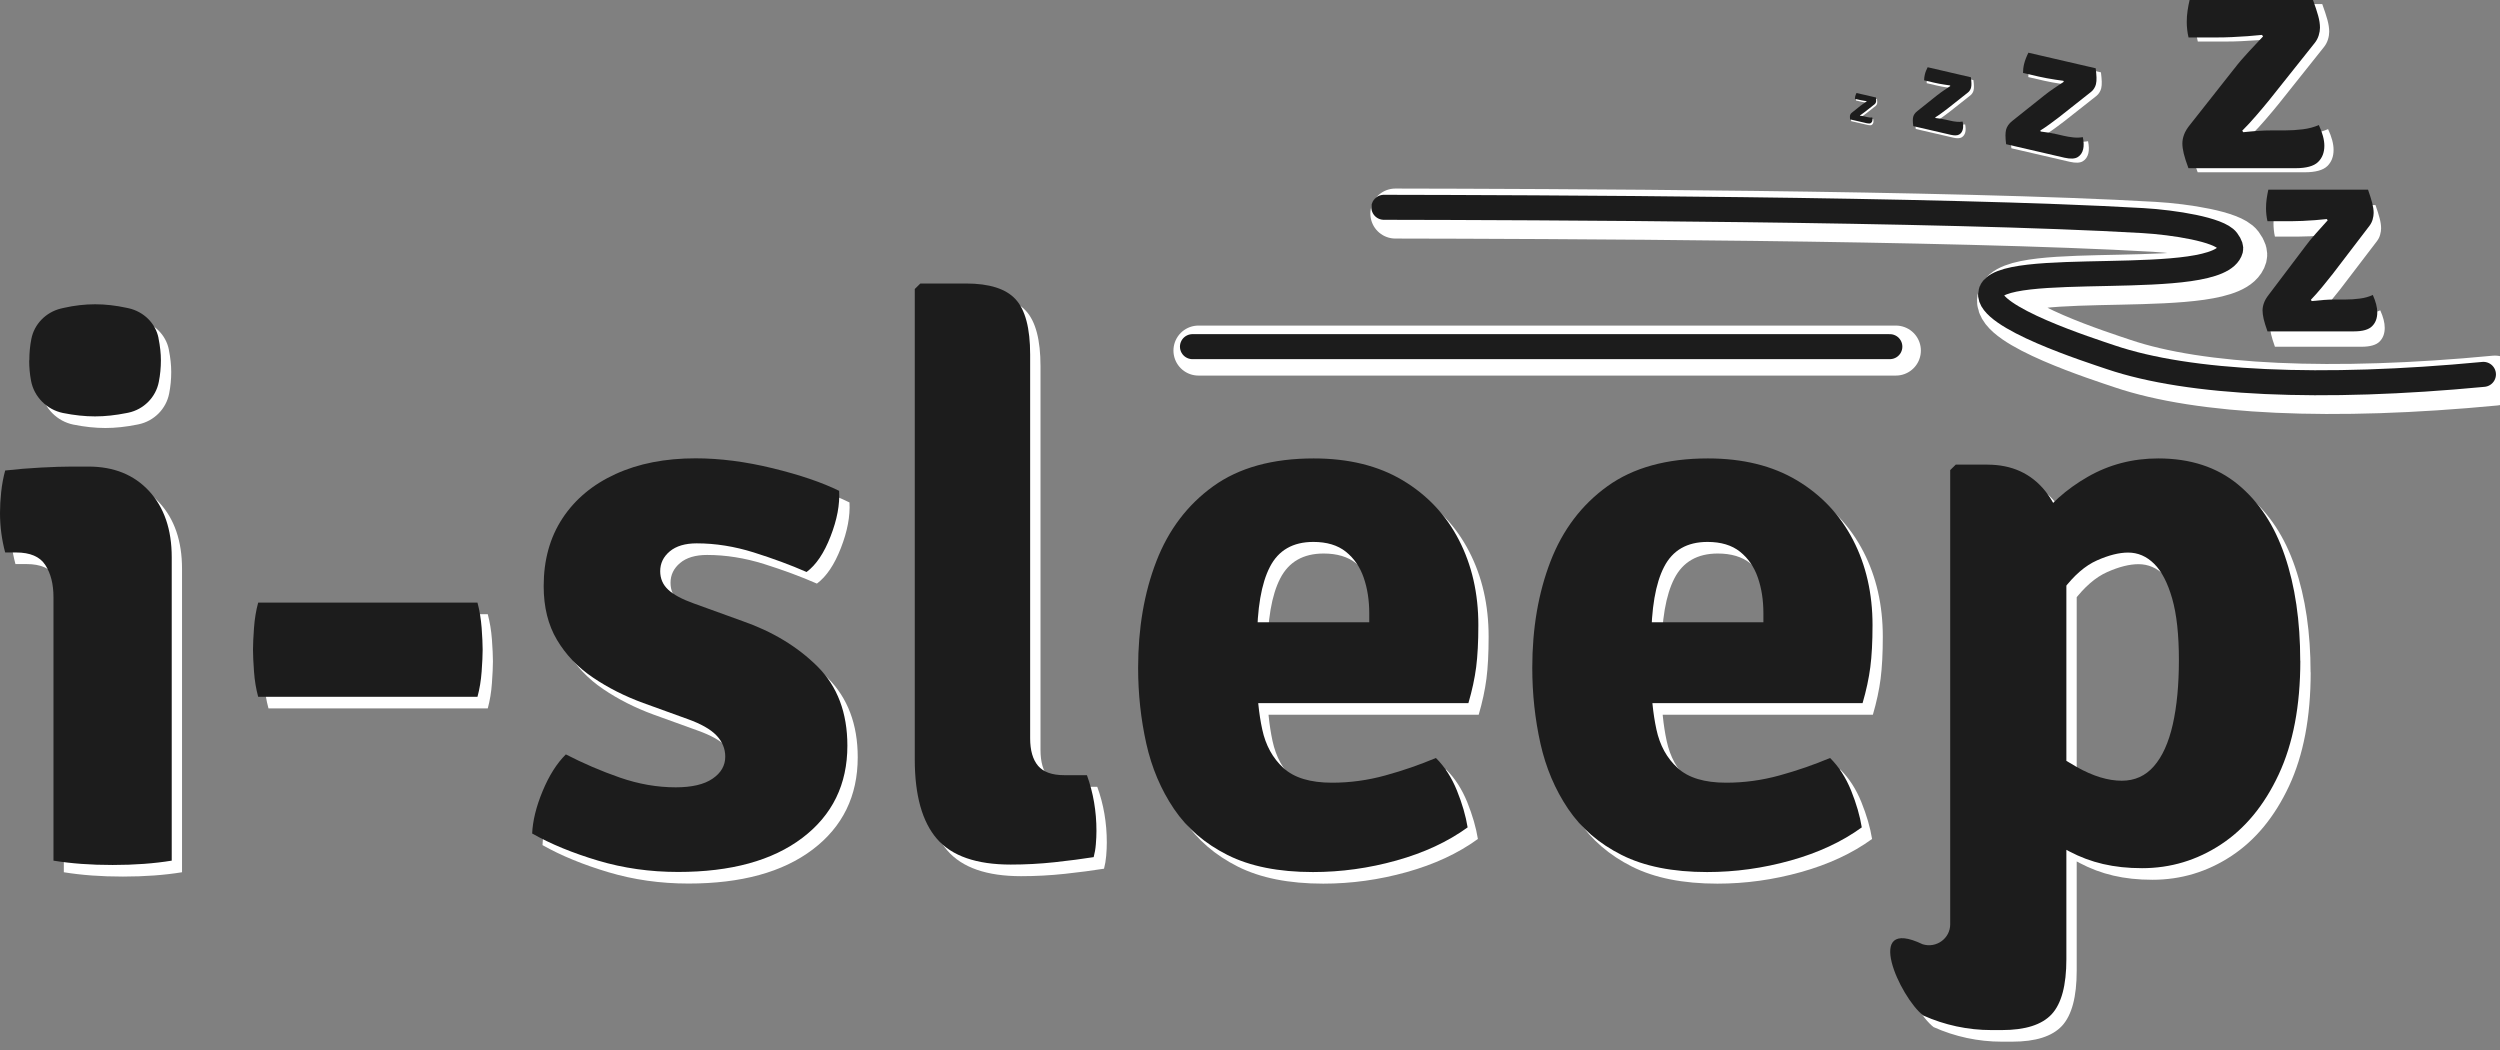 <svg width="100" height="42" viewBox="0 0 100 42" fill="none" xmlns="http://www.w3.org/2000/svg">
<rect x="0" y="0" width="100" height="42" fill="#808080" stroke="none"/>
<g clip-path="url(#clip0_3_51)">
<path d="M89.747 2.902C89.912 2.686 90.105 2.461 90.323 2.227C90.542 1.993 90.731 1.791 90.892 1.62L90.85 1.559C90.679 1.577 90.488 1.594 90.278 1.61C90.067 1.626 89.856 1.638 89.645 1.647C89.434 1.657 89.242 1.661 89.065 1.661H87.912C87.888 1.563 87.87 1.459 87.858 1.351C87.846 1.242 87.84 1.14 87.84 1.04C87.84 0.893 87.85 0.743 87.872 0.596C87.894 0.448 87.919 0.303 87.953 0.163H92.89C92.98 0.411 93.049 0.621 93.097 0.794C93.144 0.967 93.168 1.127 93.168 1.27C93.168 1.364 93.153 1.467 93.119 1.577C93.085 1.687 93.033 1.787 92.962 1.877L91.14 4.164C90.979 4.362 90.804 4.571 90.614 4.791C90.425 5.011 90.24 5.212 90.059 5.391L90.101 5.452C90.309 5.43 90.51 5.41 90.701 5.399C90.894 5.385 91.077 5.379 91.252 5.379H91.771C92.003 5.379 92.24 5.365 92.478 5.336C92.717 5.306 92.932 5.249 93.123 5.165C93.27 5.479 93.343 5.756 93.343 5.994C93.343 6.264 93.26 6.482 93.091 6.645C92.922 6.808 92.622 6.891 92.19 6.891H87.907C87.818 6.649 87.754 6.452 87.719 6.301C87.683 6.15 87.665 6.016 87.665 5.9C87.665 5.784 87.687 5.67 87.733 5.546C87.778 5.422 87.858 5.29 87.971 5.151L89.743 2.906L89.747 2.902Z" fill="white"/>
<path d="M81.971 3.991C82.09 3.895 82.223 3.796 82.372 3.696C82.522 3.596 82.651 3.509 82.762 3.437L82.746 3.397C82.651 3.385 82.545 3.37 82.428 3.352C82.311 3.334 82.193 3.315 82.078 3.293C81.963 3.271 81.855 3.25 81.76 3.228L81.132 3.083C81.132 3.026 81.136 2.967 81.142 2.906C81.15 2.845 81.16 2.788 81.171 2.735C81.191 2.654 81.215 2.573 81.247 2.497C81.277 2.418 81.311 2.343 81.347 2.271L84.038 2.894C84.056 3.039 84.066 3.163 84.07 3.264C84.074 3.364 84.066 3.454 84.049 3.531C84.037 3.582 84.015 3.637 83.981 3.692C83.949 3.747 83.907 3.796 83.858 3.836L82.569 4.852C82.456 4.94 82.333 5.031 82.201 5.127C82.07 5.224 81.943 5.308 81.822 5.385L81.838 5.424C81.955 5.438 82.066 5.454 82.172 5.471C82.277 5.489 82.378 5.507 82.474 5.53L82.756 5.595C82.883 5.625 83.013 5.646 83.148 5.66C83.283 5.674 83.406 5.67 83.522 5.648C83.561 5.839 83.565 5.998 83.535 6.128C83.5 6.275 83.426 6.382 83.313 6.45C83.2 6.519 83.026 6.525 82.79 6.472L80.456 5.931C80.438 5.788 80.428 5.672 80.43 5.585C80.43 5.499 80.438 5.424 80.452 5.359C80.466 5.298 80.493 5.237 80.535 5.174C80.575 5.113 80.637 5.051 80.716 4.99L81.971 3.989V3.991Z" fill="white"/>
<path d="M77.605 3.914C77.68 3.851 77.768 3.788 77.863 3.724C77.959 3.659 78.042 3.604 78.114 3.556L78.104 3.531C78.042 3.523 77.974 3.513 77.899 3.501C77.823 3.49 77.748 3.478 77.674 3.464C77.599 3.45 77.531 3.437 77.469 3.421L77.066 3.326C77.066 3.289 77.068 3.252 77.074 3.212C77.078 3.173 77.086 3.138 77.094 3.102C77.106 3.049 77.121 2.998 77.141 2.949C77.161 2.9 77.183 2.851 77.205 2.803L78.937 3.205C78.949 3.299 78.955 3.378 78.957 3.442C78.959 3.507 78.955 3.564 78.943 3.615C78.935 3.649 78.921 3.682 78.899 3.72C78.877 3.755 78.851 3.786 78.819 3.812L77.99 4.467C77.917 4.524 77.839 4.583 77.754 4.644C77.668 4.707 77.587 4.762 77.509 4.809L77.519 4.834C77.595 4.844 77.666 4.854 77.734 4.864C77.801 4.876 77.867 4.887 77.929 4.901L78.112 4.942C78.193 4.962 78.277 4.976 78.364 4.984C78.45 4.994 78.531 4.99 78.605 4.976C78.63 5.098 78.632 5.202 78.613 5.285C78.591 5.379 78.543 5.448 78.469 5.493C78.396 5.536 78.284 5.542 78.133 5.507L76.63 5.159C76.618 5.066 76.612 4.992 76.612 4.937C76.612 4.881 76.616 4.832 76.626 4.791C76.636 4.752 76.654 4.712 76.68 4.673C76.706 4.634 76.746 4.594 76.797 4.553L77.605 3.908V3.914Z" fill="white"/>
<path d="M74.481 4.284C74.515 4.256 74.555 4.227 74.596 4.199C74.64 4.17 74.676 4.146 74.708 4.125L74.704 4.113C74.676 4.109 74.646 4.105 74.612 4.099C74.579 4.093 74.545 4.087 74.511 4.081C74.477 4.075 74.447 4.07 74.419 4.062L74.239 4.02C74.239 4.005 74.239 3.987 74.243 3.969C74.245 3.952 74.249 3.936 74.251 3.92C74.256 3.897 74.262 3.873 74.272 3.851C74.282 3.828 74.29 3.806 74.302 3.786L75.08 3.965C75.085 4.007 75.088 4.044 75.09 4.072C75.09 4.101 75.09 4.127 75.084 4.148C75.08 4.164 75.074 4.178 75.064 4.195C75.054 4.211 75.042 4.225 75.028 4.237L74.656 4.53C74.622 4.555 74.588 4.581 74.549 4.61C74.511 4.638 74.473 4.663 74.439 4.685L74.443 4.697C74.477 4.701 74.509 4.705 74.541 4.71C74.573 4.716 74.6 4.72 74.628 4.728L74.71 4.748C74.746 4.756 74.783 4.764 74.823 4.767C74.863 4.771 74.899 4.769 74.93 4.764C74.942 4.819 74.942 4.864 74.934 4.903C74.924 4.946 74.903 4.976 74.871 4.996C74.839 5.015 74.787 5.017 74.72 5.001L74.046 4.846C74.04 4.805 74.038 4.771 74.038 4.746C74.038 4.72 74.04 4.699 74.044 4.681C74.048 4.663 74.056 4.646 74.067 4.628C74.079 4.61 74.097 4.592 74.119 4.575L74.481 4.286V4.284Z" fill="white"/>
<path d="M92.481 10.508C92.614 10.325 92.771 10.136 92.946 9.94C93.123 9.743 93.276 9.572 93.405 9.429L93.371 9.378C93.234 9.393 93.079 9.407 92.908 9.421C92.737 9.435 92.568 9.444 92.397 9.452C92.226 9.46 92.071 9.464 91.928 9.464H90.997C90.977 9.382 90.963 9.293 90.954 9.203C90.944 9.112 90.94 9.024 90.94 8.941C90.94 8.815 90.948 8.692 90.966 8.566C90.983 8.44 91.005 8.32 91.031 8.202H95.019C95.093 8.41 95.149 8.587 95.186 8.733C95.224 8.878 95.244 9.012 95.244 9.134C95.244 9.213 95.23 9.299 95.204 9.393C95.179 9.486 95.135 9.57 95.077 9.647L93.606 11.574C93.475 11.741 93.334 11.916 93.18 12.102C93.027 12.287 92.878 12.456 92.733 12.608L92.767 12.659C92.936 12.639 93.097 12.625 93.252 12.614C93.407 12.602 93.556 12.596 93.697 12.596H94.117C94.304 12.596 94.495 12.584 94.689 12.559C94.882 12.535 95.055 12.486 95.21 12.413C95.33 12.678 95.389 12.911 95.389 13.113C95.389 13.341 95.322 13.524 95.184 13.662C95.049 13.799 94.807 13.87 94.457 13.87H90.997C90.924 13.665 90.874 13.5 90.844 13.373C90.816 13.245 90.8 13.133 90.8 13.034C90.8 12.936 90.818 12.84 90.856 12.736C90.892 12.631 90.957 12.521 91.049 12.403L92.481 10.51V10.508Z" fill="white"/>
<path d="M92.182 9.893C92.316 9.71 92.472 9.521 92.647 9.325C92.825 9.128 92.978 8.957 93.107 8.813L93.073 8.762C92.936 8.778 92.781 8.792 92.61 8.806C92.439 8.819 92.27 8.829 92.099 8.837C91.928 8.845 91.773 8.849 91.629 8.849H90.699C90.679 8.766 90.665 8.678 90.655 8.587C90.645 8.497 90.641 8.408 90.641 8.326C90.641 8.2 90.649 8.076 90.667 7.95C90.685 7.825 90.707 7.705 90.733 7.587H94.721C94.795 7.795 94.85 7.972 94.888 8.117C94.926 8.263 94.946 8.397 94.946 8.519C94.946 8.597 94.932 8.684 94.906 8.778C94.88 8.87 94.837 8.955 94.779 9.032L93.308 10.958C93.176 11.125 93.035 11.3 92.882 11.487C92.729 11.672 92.58 11.841 92.435 11.992L92.469 12.043C92.638 12.024 92.799 12.01 92.954 11.998C93.109 11.986 93.258 11.981 93.399 11.981H93.819C94.005 11.981 94.196 11.969 94.391 11.943C94.584 11.92 94.757 11.87 94.912 11.798C95.031 12.063 95.091 12.295 95.091 12.498C95.091 12.726 95.023 12.909 94.886 13.046C94.751 13.184 94.508 13.255 94.159 13.255H90.699C90.626 13.05 90.576 12.885 90.546 12.757C90.518 12.629 90.502 12.517 90.502 12.419C90.502 12.321 90.52 12.224 90.558 12.12C90.594 12.016 90.659 11.906 90.751 11.788L92.182 9.895V9.893Z" fill="#1C1C1C"/>
<path d="M47.938 14.023H75.835" stroke="white" stroke-width="2" stroke-miterlimit="10" stroke-linecap="round"/>
<path d="M89.377 2.739C89.542 2.522 89.735 2.298 89.954 2.064C90.172 1.83 90.361 1.628 90.522 1.457L90.48 1.396C90.309 1.414 90.119 1.431 89.908 1.447C89.697 1.463 89.486 1.474 89.276 1.484C89.065 1.494 88.872 1.498 88.695 1.498H87.542C87.518 1.4 87.5 1.296 87.488 1.187C87.476 1.079 87.47 0.977 87.47 0.877C87.47 0.729 87.48 0.58 87.502 0.433C87.524 0.285 87.55 0.14 87.584 0H92.52C92.61 0.248 92.679 0.458 92.727 0.631C92.775 0.804 92.799 0.963 92.799 1.107C92.799 1.201 92.783 1.303 92.749 1.414C92.715 1.524 92.663 1.624 92.592 1.714L90.771 4.001C90.61 4.199 90.435 4.408 90.244 4.628C90.055 4.848 89.87 5.049 89.689 5.228L89.731 5.288C89.94 5.267 90.14 5.247 90.331 5.235C90.524 5.222 90.707 5.216 90.882 5.216H91.401C91.634 5.216 91.87 5.202 92.109 5.172C92.347 5.143 92.562 5.086 92.753 5.001C92.9 5.316 92.974 5.593 92.974 5.831C92.974 6.1 92.89 6.319 92.721 6.482C92.552 6.645 92.252 6.728 91.82 6.728H87.538C87.448 6.486 87.385 6.289 87.349 6.138C87.313 5.986 87.295 5.853 87.295 5.737C87.295 5.621 87.317 5.507 87.363 5.383C87.409 5.259 87.488 5.127 87.602 4.988L89.373 2.743L89.377 2.739Z" fill="#1C1C1C"/>
<path d="M47.698 13.866H75.594" stroke="#1C1C1C" stroke-miterlimit="10" stroke-linecap="round"/>
<path d="M81.76 3.826C81.879 3.729 82.013 3.631 82.162 3.531C82.311 3.431 82.44 3.344 82.551 3.271L82.535 3.232C82.44 3.22 82.335 3.205 82.217 3.187C82.1 3.169 81.983 3.149 81.867 3.128C81.752 3.106 81.645 3.085 81.549 3.063L80.921 2.917C80.921 2.86 80.925 2.801 80.931 2.743C80.937 2.684 80.949 2.625 80.961 2.571C80.981 2.491 81.004 2.41 81.036 2.334C81.066 2.255 81.1 2.18 81.136 2.108L83.828 2.731C83.846 2.876 83.856 3 83.86 3.1C83.864 3.201 83.856 3.289 83.838 3.368C83.826 3.419 83.804 3.474 83.77 3.529C83.738 3.584 83.697 3.633 83.647 3.672L82.359 4.689C82.245 4.777 82.122 4.868 81.991 4.964C81.859 5.06 81.732 5.147 81.611 5.222L81.627 5.261C81.744 5.275 81.856 5.29 81.961 5.308C82.068 5.326 82.168 5.345 82.265 5.367L82.547 5.432C82.675 5.461 82.804 5.483 82.939 5.497C83.074 5.511 83.198 5.507 83.313 5.485C83.353 5.676 83.357 5.835 83.327 5.965C83.293 6.112 83.217 6.22 83.104 6.287C82.991 6.354 82.818 6.362 82.581 6.309L80.245 5.768C80.227 5.625 80.219 5.509 80.219 5.422C80.219 5.336 80.227 5.261 80.241 5.196C80.255 5.135 80.283 5.074 80.325 5.011C80.364 4.95 80.426 4.887 80.505 4.826L81.76 3.826Z" fill="#1C1C1C"/>
<path d="M77.503 3.8C77.579 3.737 77.666 3.674 77.762 3.61C77.857 3.545 77.941 3.49 78.012 3.442L78.002 3.417C77.941 3.409 77.873 3.399 77.797 3.387C77.722 3.376 77.646 3.364 77.573 3.35C77.497 3.336 77.43 3.322 77.368 3.307L76.964 3.212C76.964 3.175 76.966 3.138 76.972 3.098C76.976 3.059 76.984 3.024 76.992 2.988C77.004 2.935 77.02 2.884 77.04 2.835C77.06 2.784 77.082 2.737 77.106 2.689L78.837 3.091C78.849 3.185 78.855 3.264 78.857 3.328C78.859 3.393 78.855 3.45 78.843 3.501C78.835 3.535 78.821 3.568 78.799 3.606C78.78 3.641 78.752 3.672 78.72 3.698L77.891 4.353C77.817 4.41 77.738 4.469 77.654 4.53C77.569 4.593 77.487 4.648 77.41 4.695L77.42 4.72C77.495 4.73 77.567 4.74 77.634 4.75C77.704 4.76 77.768 4.773 77.829 4.787L78.012 4.828C78.094 4.848 78.177 4.862 78.265 4.87C78.352 4.88 78.432 4.876 78.505 4.862C78.531 4.984 78.533 5.088 78.513 5.17C78.491 5.265 78.444 5.334 78.37 5.379C78.296 5.422 78.185 5.428 78.034 5.393L76.531 5.045C76.519 4.952 76.513 4.878 76.513 4.823C76.513 4.767 76.517 4.718 76.527 4.677C76.537 4.638 76.553 4.598 76.581 4.559C76.608 4.52 76.646 4.48 76.698 4.439L77.505 3.794L77.503 3.8Z" fill="#1C1C1C"/>
<path d="M74.439 4.217C74.473 4.189 74.513 4.16 74.555 4.132C74.598 4.103 74.634 4.079 74.666 4.058L74.662 4.046C74.634 4.042 74.604 4.038 74.571 4.032C74.537 4.026 74.503 4.02 74.469 4.014C74.435 4.009 74.406 4.003 74.378 3.995L74.197 3.954C74.197 3.938 74.197 3.92 74.201 3.902C74.203 3.885 74.207 3.869 74.209 3.853C74.215 3.83 74.221 3.806 74.231 3.784C74.239 3.761 74.249 3.741 74.26 3.72L75.038 3.899C75.044 3.94 75.046 3.977 75.046 4.005C75.046 4.034 75.046 4.06 75.04 4.081C75.036 4.097 75.03 4.111 75.02 4.129C75.01 4.144 74.998 4.158 74.984 4.17L74.612 4.463C74.579 4.488 74.545 4.514 74.507 4.541C74.469 4.569 74.431 4.594 74.398 4.616L74.402 4.628C74.435 4.632 74.467 4.636 74.499 4.642C74.531 4.646 74.559 4.651 74.587 4.659L74.668 4.679C74.704 4.687 74.742 4.693 74.781 4.699C74.821 4.705 74.857 4.703 74.889 4.695C74.901 4.75 74.901 4.795 74.893 4.832C74.883 4.876 74.861 4.905 74.829 4.925C74.795 4.944 74.746 4.946 74.678 4.931L74.004 4.775C73.998 4.734 73.996 4.701 73.996 4.675C73.996 4.65 73.998 4.628 74.002 4.61C74.006 4.592 74.014 4.575 74.026 4.557C74.038 4.539 74.056 4.522 74.078 4.504L74.439 4.215V4.217Z" fill="#1C1C1C"/>
<path d="M7.281 34.89C6.583 35.004 5.796 35.063 4.917 35.063C4.038 35.063 3.273 35.006 2.553 34.89V24.351C2.553 23.828 2.444 23.399 2.227 23.065C2.01 22.73 1.62 22.563 1.062 22.563H0.618C0.481 22.05 0.412 21.523 0.412 20.979C0.412 20.717 0.427 20.438 0.459 20.139C0.491 19.84 0.545 19.557 0.618 19.284C1.084 19.231 1.563 19.192 2.054 19.166C2.545 19.141 2.954 19.127 3.283 19.127H3.949C4.965 19.127 5.772 19.453 6.376 20.108C6.979 20.763 7.281 21.643 7.281 22.75V34.89ZM1.587 14.879C1.587 14.585 1.612 14.302 1.666 14.027C1.781 13.428 2.249 12.954 2.847 12.806C2.889 12.796 2.933 12.787 2.974 12.777C3.392 12.682 3.807 12.635 4.219 12.635C4.631 12.635 5.042 12.682 5.48 12.777C5.507 12.783 5.537 12.789 5.563 12.794C6.158 12.93 6.635 13.39 6.754 13.982C6.754 13.986 6.754 13.988 6.754 13.992C6.818 14.31 6.849 14.607 6.849 14.879C6.849 15.171 6.822 15.46 6.766 15.742C6.647 16.355 6.163 16.843 5.545 16.972C5.523 16.976 5.499 16.982 5.476 16.986C5.036 17.074 4.617 17.12 4.215 17.12C3.813 17.12 3.38 17.074 2.947 16.986C2.943 16.986 2.939 16.986 2.933 16.984C2.284 16.85 1.774 16.335 1.654 15.692C1.605 15.425 1.581 15.154 1.581 14.877L1.587 14.879Z" fill="white"/>
<path d="M10.739 28.335C10.653 28.021 10.597 27.685 10.571 27.323C10.546 26.961 10.532 26.672 10.532 26.452C10.532 26.232 10.546 25.943 10.571 25.581C10.597 25.221 10.653 24.883 10.739 24.569H19.511C19.594 24.883 19.65 25.219 19.677 25.581C19.703 25.943 19.717 26.232 19.717 26.452C19.717 26.672 19.703 26.961 19.677 27.323C19.652 27.685 19.596 28.021 19.511 28.335H10.739Z" fill="white"/>
<path d="M21.7 33.809C21.721 33.296 21.861 32.729 22.119 32.106C22.378 31.485 22.688 30.995 23.047 30.64C23.735 30.995 24.453 31.304 25.205 31.566C25.956 31.827 26.702 31.957 27.442 31.957C28.086 31.957 28.579 31.843 28.917 31.611C29.255 31.381 29.424 31.088 29.424 30.732C29.424 30.408 29.305 30.123 29.068 29.877C28.831 29.631 28.446 29.415 27.919 29.226L26.141 28.583C25.402 28.312 24.73 27.972 24.127 27.563C23.525 27.156 23.046 26.653 22.692 26.057C22.338 25.461 22.161 24.746 22.161 23.908C22.161 22.862 22.411 21.958 22.914 21.195C23.417 20.432 24.125 19.841 25.04 19.424C25.954 19.005 27.02 18.797 28.237 18.797C29.209 18.797 30.241 18.93 31.331 19.196C32.42 19.463 33.303 19.764 33.979 20.098C34.011 20.643 33.897 21.248 33.637 21.917C33.378 22.585 33.058 23.061 32.677 23.344C32.032 23.061 31.325 22.801 30.559 22.559C29.792 22.32 29.034 22.198 28.283 22.198C27.817 22.198 27.457 22.306 27.203 22.52C26.948 22.735 26.821 22.998 26.821 23.312C26.821 23.605 26.927 23.851 27.139 24.05C27.35 24.248 27.688 24.431 28.155 24.598L30.106 25.304C31.311 25.723 32.313 26.328 33.112 27.122C33.909 27.917 34.309 28.973 34.309 30.292C34.309 31.839 33.708 33.068 32.51 33.978C31.311 34.888 29.652 35.342 27.537 35.342C26.416 35.342 25.348 35.191 24.334 34.888C23.318 34.585 22.441 34.224 21.701 33.805L21.7 33.809Z" fill="white"/>
<path d="M43.89 31.471C44.145 32.171 44.272 32.914 44.272 33.699C44.272 33.866 44.264 34.045 44.248 34.231C44.232 34.42 44.202 34.593 44.161 34.748C43.705 34.821 43.184 34.89 42.598 34.953C42.011 35.016 41.427 35.047 40.844 35.047C39.47 35.047 38.486 34.705 37.894 34.021C37.301 33.337 37.005 32.277 37.005 30.844V12.024L37.228 11.804H39.051C39.991 11.804 40.655 12.016 41.041 12.439C41.427 12.861 41.62 13.597 41.62 14.643V29.997C41.62 30.478 41.725 30.844 41.936 31.096C42.147 31.345 42.496 31.471 42.984 31.471H43.888H43.89Z" fill="white"/>
<path d="M48.948 28.585V25.355H55.181V24.995C55.181 24.472 55.108 23.997 54.959 23.568C54.81 23.139 54.573 22.795 54.245 22.532C53.917 22.27 53.483 22.141 52.945 22.141C52.129 22.141 51.551 22.473 51.209 23.137C50.865 23.802 50.694 24.803 50.694 26.142V27.553C50.694 28.306 50.764 29.002 50.901 29.639C51.038 30.278 51.32 30.791 51.75 31.184C52.177 31.577 52.825 31.772 53.692 31.772C54.412 31.772 55.122 31.676 55.825 31.481C56.529 31.288 57.203 31.054 57.848 30.783C58.197 31.129 58.476 31.562 58.689 32.085C58.899 32.608 59.042 33.099 59.116 33.559C58.323 34.135 57.374 34.575 56.269 34.884C55.163 35.193 54.05 35.346 52.931 35.346C51.557 35.346 50.416 35.118 49.513 34.664C48.608 34.21 47.895 33.594 47.372 32.822C46.849 32.047 46.479 31.174 46.262 30.203C46.045 29.23 45.936 28.221 45.936 27.176C45.936 25.597 46.179 24.177 46.666 22.917C47.153 21.657 47.91 20.656 48.942 19.913C49.974 19.17 51.314 18.8 52.962 18.8C54.358 18.8 55.545 19.093 56.523 19.679C57.502 20.265 58.249 21.059 58.768 22.064C59.287 23.069 59.545 24.203 59.545 25.467C59.545 26.137 59.516 26.696 59.458 27.146C59.4 27.596 59.297 28.078 59.148 28.589H48.948V28.585Z" fill="white"/>
<path d="M64.715 28.585V25.355H70.948V24.995C70.948 24.472 70.874 23.997 70.725 23.568C70.576 23.139 70.34 22.795 70.011 22.532C69.683 22.27 69.25 22.141 68.711 22.141C67.896 22.141 67.317 22.473 66.975 23.137C66.632 23.802 66.46 24.803 66.46 26.142V27.553C66.46 28.306 66.53 29.002 66.667 29.639C66.805 30.278 67.087 30.791 67.516 31.184C67.944 31.577 68.592 31.772 69.459 31.772C70.178 31.772 70.888 31.676 71.592 31.481C72.296 31.288 72.97 31.054 73.614 30.783C73.964 31.129 74.243 31.562 74.455 32.085C74.666 32.608 74.809 33.099 74.883 33.559C74.089 34.135 73.141 34.575 72.035 34.884C70.93 35.193 69.817 35.346 68.697 35.346C67.323 35.346 66.182 35.118 65.279 34.664C64.375 34.21 63.661 33.594 63.138 32.822C62.615 32.047 62.245 31.174 62.029 30.203C61.812 29.23 61.703 28.221 61.703 27.176C61.703 25.597 61.945 24.177 62.432 22.917C62.919 21.657 63.677 20.656 64.709 19.913C65.741 19.17 67.081 18.8 68.729 18.8C70.125 18.8 71.312 19.093 72.29 19.679C73.268 20.265 74.016 21.059 74.535 22.064C75.054 23.069 75.312 24.203 75.312 25.467C75.312 26.137 75.282 26.696 75.225 27.146C75.167 27.596 75.064 28.078 74.915 28.589H64.715V28.585Z" fill="white"/>
<path d="M79.911 19.05C80.883 19.05 81.653 19.4 82.219 20.1C82.784 20.8 83.068 21.757 83.068 22.97V38.828C83.068 39.874 82.873 40.607 82.482 41.032C82.09 41.456 81.424 41.667 80.484 41.667H80.072C79.129 41.667 78.199 41.468 77.342 41.083C76.414 40.359 74.916 37.084 77.318 38.234C77.865 38.405 78.422 38.002 78.422 37.436V19.268L78.644 19.048H79.913L79.911 19.05ZM92.427 26.892C92.427 28.691 92.138 30.207 91.562 31.442C90.985 32.676 90.216 33.608 89.254 34.241C88.291 34.874 87.24 35.191 86.096 35.191C84.953 35.191 84.04 34.969 83.194 34.524C82.349 34.08 81.565 33.638 80.845 33.199L81.591 29.859C82.203 30.351 82.836 30.779 83.486 31.145C84.136 31.511 84.736 31.693 85.285 31.693C85.804 31.693 86.231 31.501 86.57 31.113C86.907 30.726 87.158 30.172 87.323 29.45C87.488 28.729 87.57 27.866 87.57 26.863C87.57 25.86 87.48 25.029 87.299 24.402C87.118 23.774 86.88 23.312 86.577 23.014C86.275 22.715 85.929 22.567 85.538 22.567C85.178 22.567 84.762 22.672 84.293 22.88C83.822 23.088 83.37 23.482 82.937 24.056C82.504 24.632 82.144 25.461 81.859 26.548L80.812 23.82C80.927 22.994 81.261 22.196 81.812 21.427C82.362 20.658 83.064 20.029 83.921 19.538C84.778 19.046 85.719 18.8 86.744 18.8C88.023 18.8 89.085 19.146 89.926 19.837C90.767 20.527 91.393 21.478 91.805 22.691C92.218 23.904 92.423 25.306 92.423 26.894L92.427 26.892Z" fill="white"/>
<path d="M6.867 34.426C6.169 34.54 5.382 34.599 4.503 34.599C3.625 34.599 2.859 34.542 2.139 34.426V23.887C2.139 23.363 2.03 22.935 1.813 22.601C1.597 22.267 1.207 22.099 0.648 22.099H0.207C0.07 21.586 0 21.059 0 20.515C0 20.253 0.016 19.974 0.048 19.675C0.08 19.377 0.133 19.093 0.207 18.82C0.672 18.767 1.151 18.728 1.642 18.702C2.133 18.677 2.543 18.663 2.871 18.663H3.537C4.553 18.663 5.36 18.989 5.965 19.644C6.567 20.299 6.869 21.179 6.869 22.286V34.426H6.867ZM1.173 14.415C1.173 14.121 1.199 13.838 1.253 13.563C1.368 12.964 1.835 12.49 2.434 12.342C2.475 12.332 2.519 12.323 2.561 12.313C2.978 12.219 3.394 12.171 3.805 12.171C4.217 12.171 4.629 12.219 5.066 12.313C5.094 12.319 5.124 12.325 5.15 12.331C5.744 12.466 6.221 12.926 6.34 13.518C6.34 13.522 6.34 13.524 6.34 13.528C6.404 13.846 6.436 14.143 6.436 14.415C6.436 14.707 6.408 14.996 6.352 15.277C6.233 15.891 5.75 16.378 5.132 16.508C5.11 16.512 5.086 16.518 5.062 16.522C4.623 16.61 4.203 16.656 3.801 16.656C3.4 16.656 2.966 16.61 2.533 16.522C2.529 16.522 2.525 16.522 2.519 16.52C1.871 16.386 1.36 15.871 1.241 15.228C1.191 14.961 1.167 14.69 1.167 14.412L1.173 14.415Z" fill="#1C1C1C"/>
<path d="M10.327 27.872C10.241 27.557 10.186 27.221 10.16 26.859C10.134 26.497 10.12 26.208 10.12 25.988C10.12 25.768 10.134 25.479 10.16 25.117C10.186 24.757 10.241 24.419 10.327 24.105H19.099C19.183 24.419 19.238 24.755 19.266 25.117C19.292 25.479 19.306 25.768 19.306 25.988C19.306 26.208 19.292 26.497 19.266 26.859C19.24 27.221 19.184 27.557 19.099 27.872H10.327Z" fill="#1C1C1C"/>
<path d="M21.286 33.345C21.308 32.832 21.447 32.265 21.706 31.642C21.964 31.021 22.274 30.531 22.634 30.176C23.322 30.531 24.04 30.84 24.791 31.102C25.543 31.363 26.288 31.493 27.028 31.493C27.672 31.493 28.165 31.379 28.503 31.147C28.841 30.917 29.01 30.624 29.01 30.268C29.01 29.944 28.891 29.659 28.654 29.413C28.418 29.167 28.032 28.951 27.505 28.762L25.728 28.119C24.988 27.848 24.316 27.508 23.714 27.099C23.111 26.692 22.632 26.189 22.278 25.593C21.924 24.997 21.747 24.282 21.747 23.444C21.747 22.398 21.998 21.494 22.501 20.731C23.004 19.968 23.712 19.377 24.626 18.96C25.541 18.541 26.607 18.333 27.823 18.333C28.796 18.333 29.828 18.466 30.917 18.732C32.007 18.999 32.889 19.3 33.565 19.634C33.597 20.179 33.484 20.784 33.223 21.453C32.965 22.121 32.645 22.597 32.263 22.88C31.619 22.597 30.911 22.337 30.146 22.096C29.378 21.856 28.621 21.734 27.869 21.734C27.404 21.734 27.044 21.842 26.789 22.056C26.535 22.27 26.408 22.534 26.408 22.848C26.408 23.141 26.513 23.387 26.726 23.586C26.937 23.784 27.275 23.967 27.742 24.134L29.692 24.84C30.897 25.259 31.899 25.864 32.699 26.659C33.496 27.453 33.895 28.509 33.895 29.828C33.895 31.375 33.295 32.604 32.096 33.514C30.897 34.424 29.239 34.878 27.123 34.878C26.002 34.878 24.934 34.727 23.92 34.424C22.904 34.121 22.028 33.76 21.288 33.341L21.286 33.345Z" fill="#1C1C1C"/>
<path d="M43.477 31.007C43.731 31.707 43.858 32.45 43.858 33.235C43.858 33.402 43.85 33.581 43.834 33.767C43.819 33.956 43.789 34.129 43.747 34.285C43.292 34.357 42.771 34.426 42.184 34.489C41.598 34.552 41.013 34.583 40.431 34.583C39.057 34.583 38.073 34.241 37.48 33.557C36.888 32.873 36.591 31.813 36.591 30.38V11.56L36.814 11.34H38.637C39.578 11.34 40.242 11.552 40.627 11.975C41.013 12.397 41.206 13.133 41.206 14.178V29.533C41.206 30.014 41.311 30.38 41.522 30.632C41.733 30.881 42.083 31.007 42.57 31.007H43.475H43.477Z" fill="#1C1C1C"/>
<path d="M48.537 28.121V24.891H54.77V24.531C54.77 24.008 54.696 23.533 54.547 23.104C54.398 22.675 54.161 22.331 53.833 22.068C53.505 21.806 53.072 21.677 52.533 21.677C51.718 21.677 51.139 22.009 50.797 22.674C50.453 23.338 50.282 24.339 50.282 25.677V27.089C50.282 27.842 50.352 28.538 50.489 29.175C50.626 29.814 50.909 30.327 51.338 30.72C51.766 31.113 52.414 31.308 53.281 31.308C54 31.308 54.71 31.212 55.414 31.017C56.118 30.824 56.792 30.59 57.436 30.319C57.786 30.665 58.064 31.098 58.277 31.621C58.488 32.144 58.631 32.635 58.705 33.095C57.911 33.671 56.963 34.111 55.857 34.42C54.752 34.729 53.639 34.882 52.519 34.882C51.145 34.882 50.004 34.654 49.101 34.2C48.199 33.746 47.483 33.13 46.96 32.358C46.437 31.583 46.067 30.71 45.851 29.739C45.634 28.766 45.525 27.758 45.525 26.712C45.525 25.133 45.767 23.713 46.254 22.453C46.741 21.193 47.499 20.192 48.531 19.449C49.563 18.706 50.903 18.337 52.551 18.337C53.947 18.337 55.134 18.63 56.112 19.215C57.09 19.801 57.838 20.595 58.357 21.6C58.876 22.605 59.134 23.739 59.134 25.003C59.134 25.674 59.104 26.232 59.047 26.682C58.989 27.132 58.885 27.614 58.736 28.125H48.537V28.121Z" fill="#1C1C1C"/>
<path d="M64.303 28.121V24.891H70.536V24.531C70.536 24.008 70.463 23.533 70.314 23.104C70.165 22.675 69.928 22.331 69.6 22.068C69.272 21.806 68.838 21.677 68.3 21.677C67.484 21.677 66.906 22.009 66.564 22.674C66.22 23.338 66.049 24.339 66.049 25.677V27.089C66.049 27.842 66.119 28.538 66.256 29.175C66.393 29.814 66.675 30.327 67.105 30.72C67.532 31.113 68.18 31.308 69.047 31.308C69.767 31.308 70.477 31.212 71.181 31.017C71.884 30.824 72.558 30.59 73.203 30.319C73.552 30.665 73.831 31.098 74.044 31.621C74.254 32.144 74.397 32.635 74.471 33.095C73.678 33.671 72.729 34.111 71.624 34.42C70.519 34.729 69.405 34.882 68.286 34.882C66.912 34.882 65.771 34.654 64.868 34.2C63.965 33.746 63.249 33.13 62.727 32.358C62.204 31.583 61.834 30.71 61.617 29.739C61.401 28.766 61.291 27.758 61.291 26.712C61.291 25.133 61.534 23.713 62.021 22.453C62.508 21.193 63.266 20.192 64.297 19.449C65.329 18.706 66.669 18.337 68.317 18.337C69.713 18.337 70.9 18.63 71.879 19.215C72.857 19.801 73.604 20.595 74.123 21.6C74.642 22.605 74.901 23.739 74.901 25.003C74.901 25.674 74.871 26.232 74.813 26.682C74.755 27.132 74.652 27.614 74.503 28.125H64.303V28.121Z" fill="#1C1C1C"/>
<path d="M79.497 18.586C80.47 18.586 81.239 18.936 81.806 19.636C82.37 20.336 82.655 21.293 82.655 22.506V38.364C82.655 39.41 82.46 40.143 82.068 40.568C81.676 40.992 81.01 41.203 80.07 41.203H79.658C78.716 41.203 77.785 41.004 76.928 40.619C76 39.895 74.503 36.62 76.905 37.77C77.451 37.941 78.008 37.538 78.008 36.972V18.804L78.231 18.584H79.499L79.497 18.586ZM92.013 26.428C92.013 28.227 91.725 29.743 91.148 30.978C90.572 32.212 89.802 33.144 88.84 33.777C87.878 34.41 86.826 34.727 85.683 34.727C84.54 34.727 83.627 34.505 82.78 34.06C81.935 33.616 81.151 33.174 80.432 32.735L81.177 29.395C81.79 29.887 82.422 30.315 83.072 30.681C83.722 31.047 84.323 31.229 84.871 31.229C85.39 31.229 85.818 31.037 86.156 30.649C86.494 30.262 86.744 29.708 86.909 28.986C87.073 28.265 87.156 27.402 87.156 26.399C87.156 25.396 87.067 24.565 86.886 23.938C86.705 23.31 86.466 22.848 86.164 22.55C85.862 22.251 85.516 22.103 85.124 22.103C84.764 22.103 84.349 22.207 83.879 22.416C83.408 22.624 82.957 23.017 82.523 23.592C82.09 24.168 81.73 24.997 81.446 26.084L80.398 23.356C80.513 22.53 80.847 21.732 81.398 20.963C81.949 20.194 82.651 19.565 83.508 19.074C84.365 18.582 85.305 18.337 86.331 18.337C87.609 18.337 88.671 18.683 89.512 19.373C90.353 20.063 90.979 21.014 91.391 22.227C91.805 23.44 92.009 24.842 92.009 26.43L92.013 26.428Z" fill="#1C1C1C"/>
<path d="M55.814 8.542C61.546 8.552 78.108 8.605 86.164 9.073C87.421 9.146 89.22 9.433 89.542 9.867C89.689 10.066 89.699 10.172 89.683 10.233C89.236 11.884 80.325 10.547 80.086 11.973C79.925 12.944 84.092 14.269 84.891 14.54C88.011 15.6 93.298 15.844 99.797 15.224" stroke="white" stroke-width="2" stroke-miterlimit="10" stroke-linecap="round"/>
<path d="M55.354 8.292C61.086 8.302 77.648 8.355 85.705 8.823C86.961 8.896 88.76 9.183 89.083 9.618C89.23 9.816 89.24 9.922 89.224 9.983C88.776 11.635 79.865 10.298 79.627 11.723C79.466 12.694 83.633 14.019 84.432 14.291C87.552 15.35 92.838 15.594 99.338 14.975" stroke="#1C1C1C" stroke-miterlimit="10" stroke-linecap="round"/>
</g>
<defs>
<clipPath id="clip0_3_51">
<rect width="100" height="41.667" fill="white"/>
</clipPath>
</defs>
</svg>
